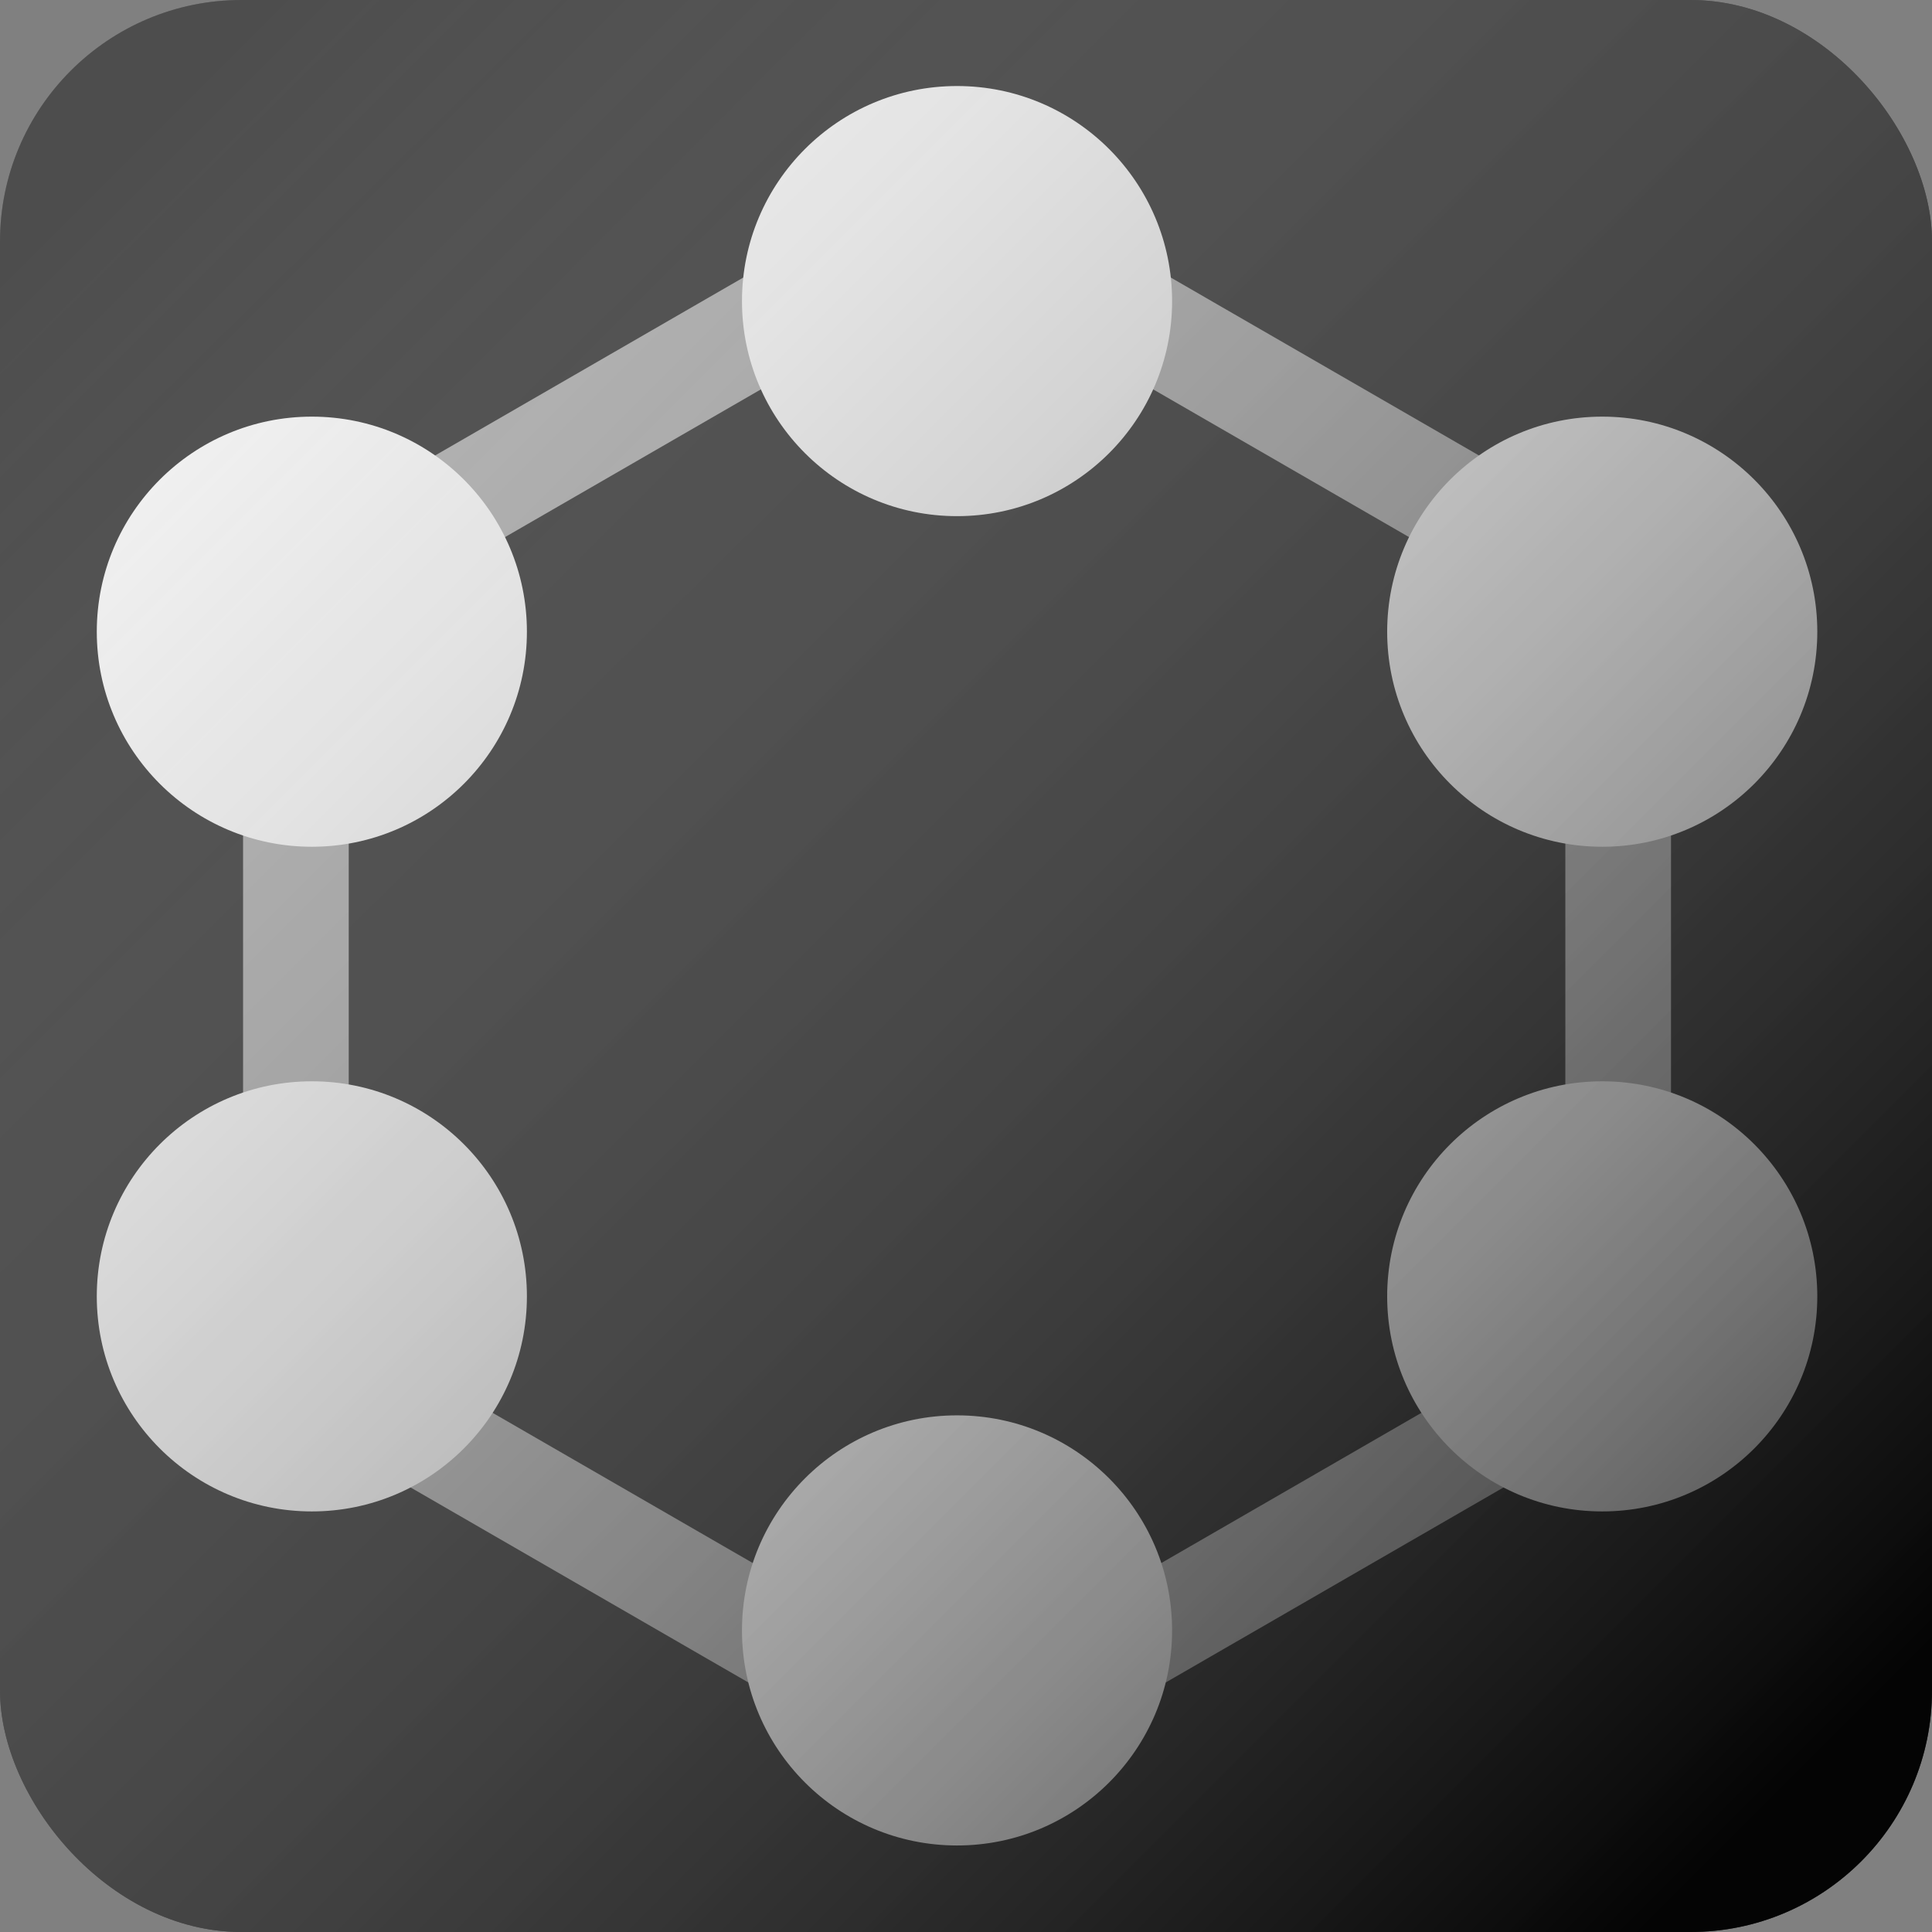 <svg width="512" height="512" viewBox="0 0 512 512" fill="none" xmlns="http://www.w3.org/2000/svg">
<rect x="0" y="0" width="512" height="512" fill="#808080" stroke="none"/>
<rect width="512" height="512" rx="64" fill="url(#paint0_linear_4_14)"/>
<path d="M278.625 71.446L403.833 143.734C419.303 152.666 428.833 169.173 428.833 187.036V331.614C428.833 349.477 419.303 365.983 403.833 374.915L278.625 447.204C263.155 456.135 244.095 456.135 228.625 447.204L103.417 374.915C87.947 365.983 78.417 349.477 78.417 331.614V187.036C78.417 169.173 87.947 152.666 103.417 143.734L228.625 71.446C244.095 62.514 263.155 62.514 278.625 71.446Z" stroke="#A3A3A3" stroke-width="28" stroke-linejoin="round"/>
<circle cx="82.642" cy="167.407" r="56.994" fill="#F4F4F4"/>
<circle cx="82.642" cy="343.55" r="56.994" fill="#F4F4F4"/>
<circle cx="424.609" cy="343.55" r="56.994" fill="#F4F4F4"/>
<circle cx="253.625" cy="432.077" r="56.994" fill="#F4F4F4"/>
<circle cx="253.625" cy="79.792" r="56.994" fill="#F4F4F4"/>
<circle cx="424.609" cy="167.407" r="56.994" fill="#F4F4F4"/>
<rect width="512" height="512" rx="64" fill="url(#paint1_linear_4_14)"/>
<defs>
<linearGradient id="paint0_linear_4_14" x1="491.102" y1="494.902" x2="38.946" y2="37.046" gradientUnits="userSpaceOnUse">
<stop stop-color="#0E0E0E"/>
<stop offset="1" stop-color="#212121"/>
</linearGradient>
<linearGradient id="paint1_linear_4_14" x1="33.247" y1="37.996" x2="471.629" y2="476.378" gradientUnits="userSpaceOnUse">
<stop stop-color="white" stop-opacity="0.2"/>
<stop offset="1" stop-opacity="0.73"/>
</linearGradient>
</defs>
</svg>
